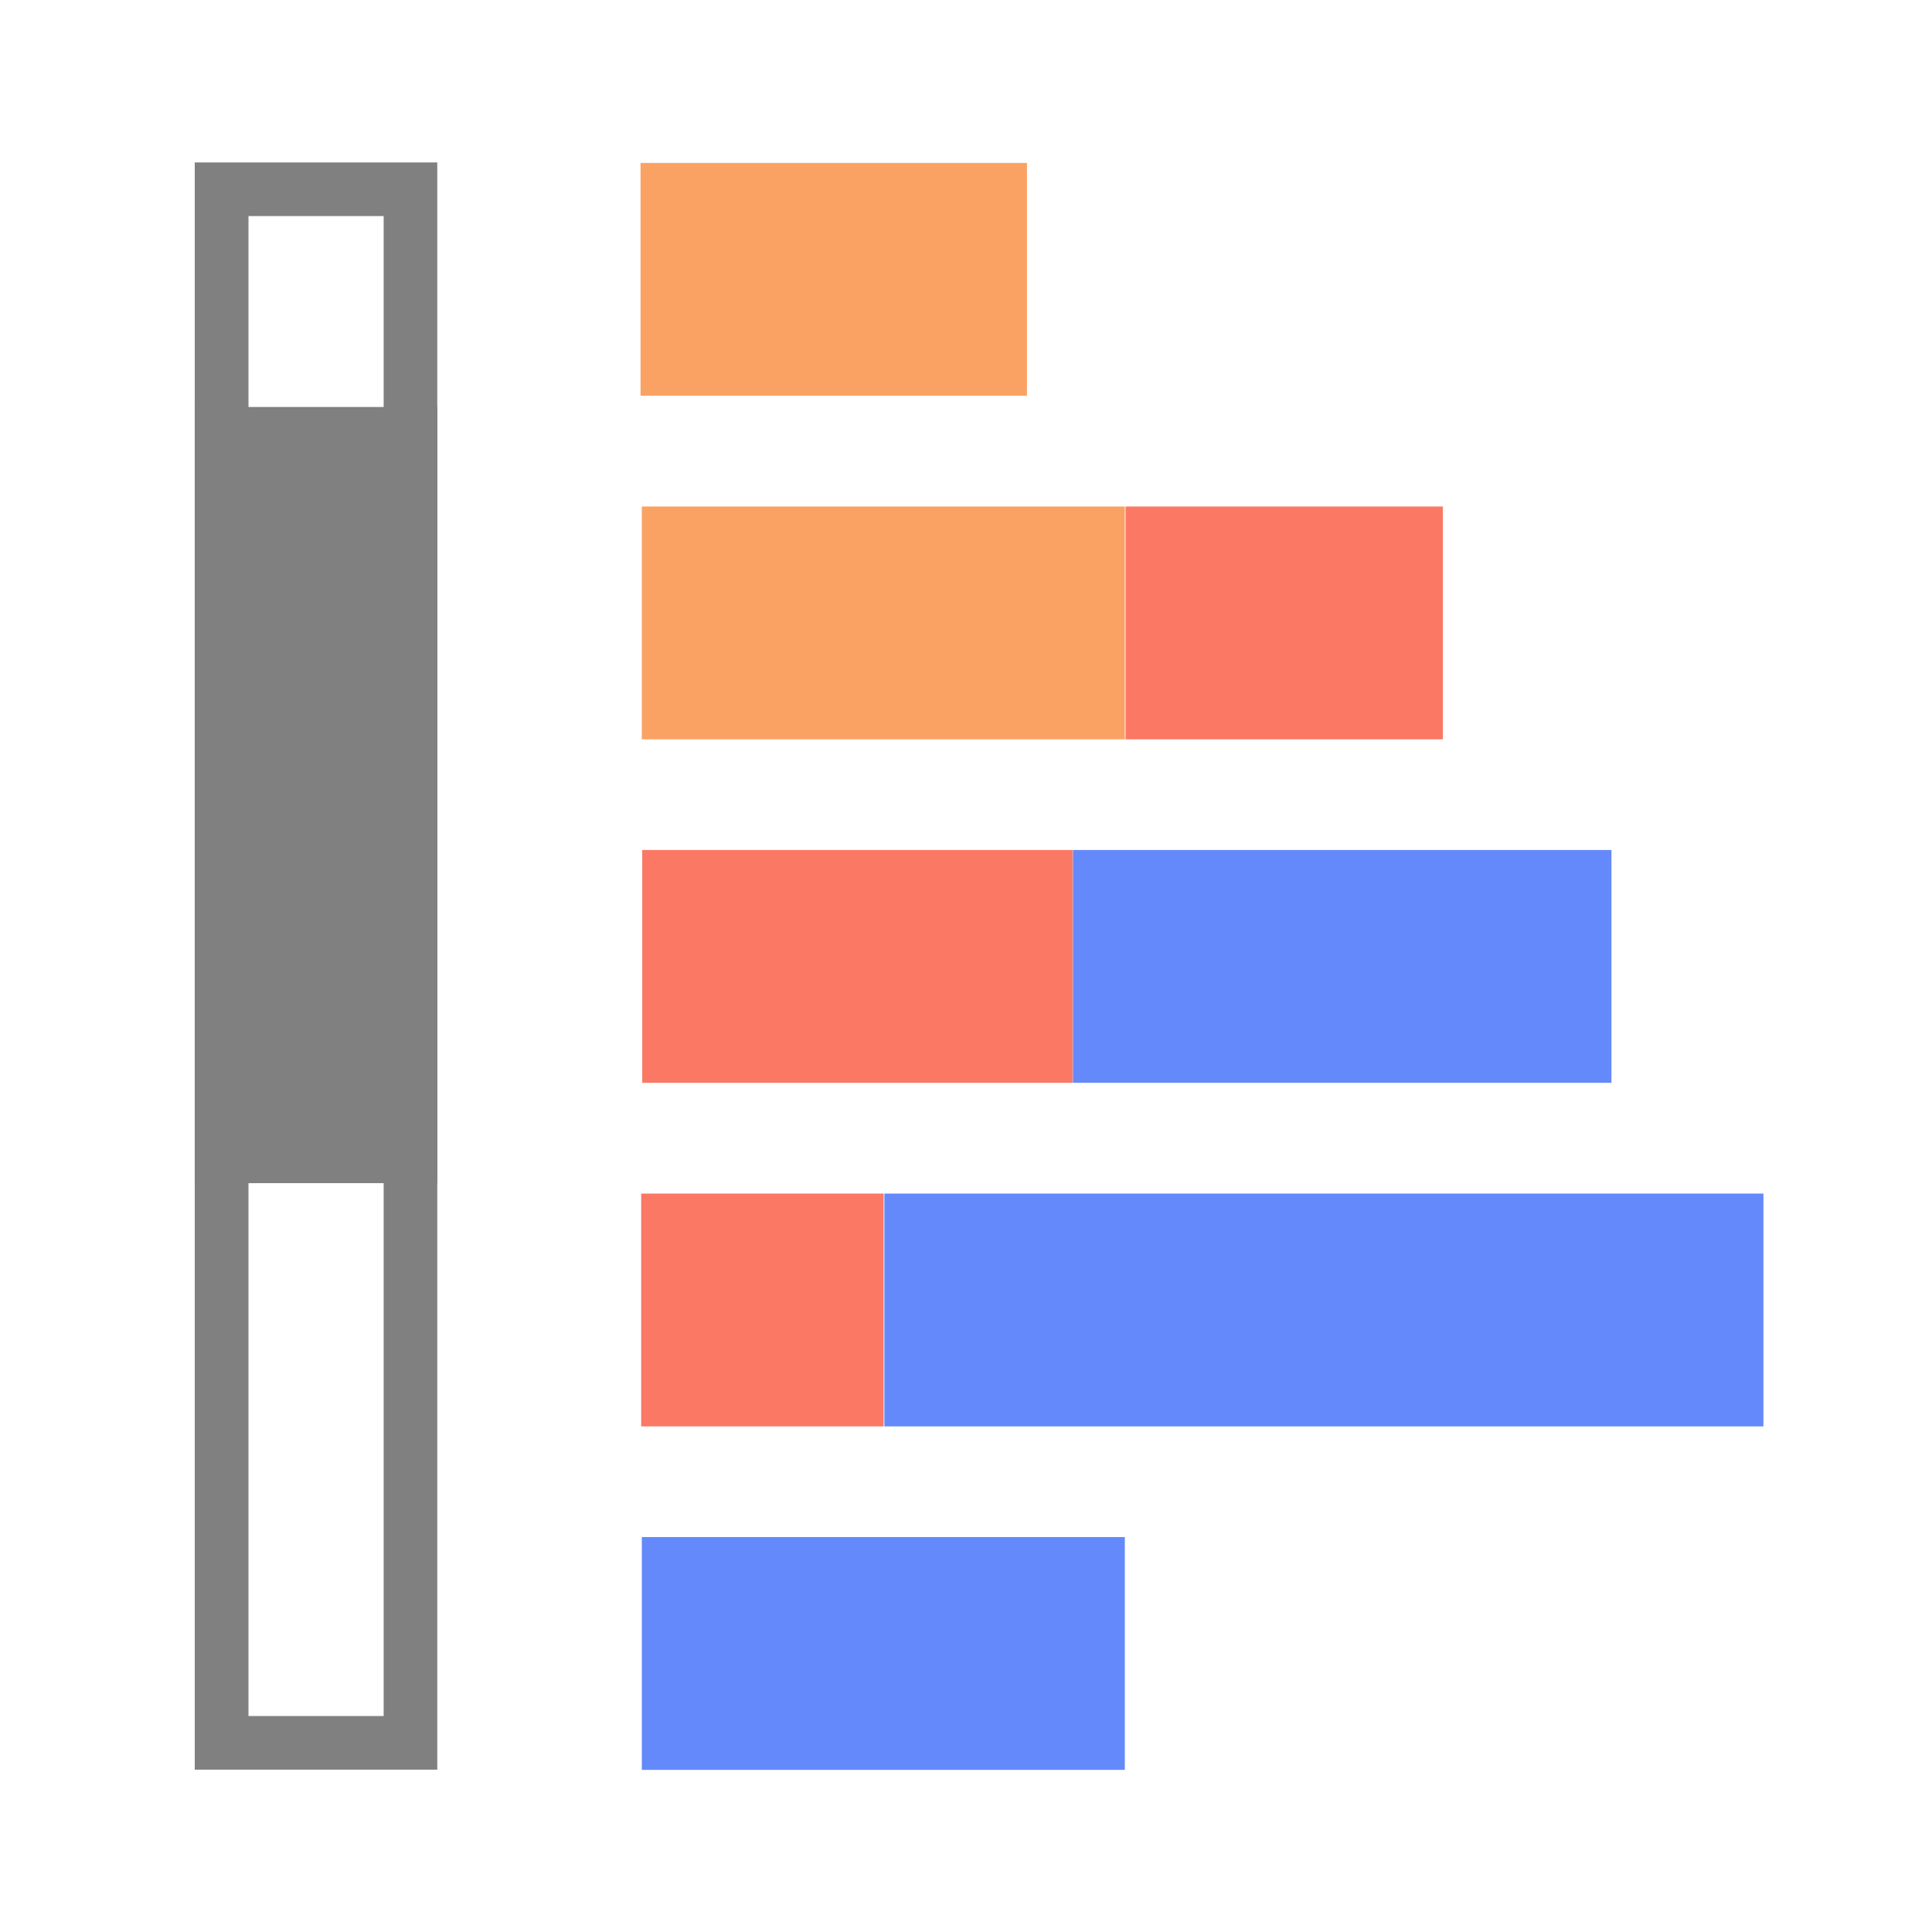 <?xml version="1.0" encoding="UTF-8" standalone="no"?>
<!DOCTYPE svg PUBLIC "-//W3C//DTD SVG 1.1//EN" "http://www.w3.org/Graphics/SVG/1.1/DTD/svg11.dtd">
<svg width="100%" height="100%" viewBox="0 0 24 24" version="1.1" xmlns="http://www.w3.org/2000/svg" xmlns:xlink="http://www.w3.org/1999/xlink" xml:space="preserve" xmlns:serif="http://www.serif.com/" style="fill-rule:evenodd;clip-rule:evenodd;stroke-linejoin:round;stroke-miterlimit:2;">
    <g transform="matrix(3.14143e-17,0.482,-0.502,2.59167e-17,19.009,10.489)">
        <rect x="9" y="16" width="6" height="6" style="fill:rgb(250,120,100);fill-rule:nonzero;"/>
    </g>
    <g transform="matrix(3.2908e-17,0.482,-0.891,4.97498e-17,27.58,6.221)">
        <rect x="9" y="16" width="6" height="6" style="fill:rgb(250,120,100);fill-rule:nonzero;"/>
    </g>
    <g transform="matrix(3.64739e-17,0.482,-1.82,1.06645e-16,51.026,10.489)">
        <rect x="9" y="16" width="6" height="6" style="fill:rgb(100,137,250);fill-rule:nonzero;"/>
    </g>
    <g transform="matrix(3.3768e-17,0.482,-1.115,6.34722e-17,37.858,6.221)">
        <rect x="9" y="16" width="6" height="6" style="fill:rgb(100,137,250);fill-rule:nonzero;"/>
    </g>
    <g transform="matrix(3.20106e-17,0.482,-0.657,3.54321e-17,28.436,1.954)">
        <rect x="9" y="16" width="6" height="6" style="fill:rgb(250,120,100);fill-rule:nonzero;"/>
    </g>
    <g transform="matrix(3.33254e-17,0.482,-1,5.64105e-17,29.973,14.756)">
        <rect x="9" y="16" width="6" height="6" style="fill:rgb(100,137,250);fill-rule:nonzero;"/>
    </g>
    <g transform="matrix(3.33254e-17,0.482,-1,5.64105e-17,29.973,1.954)">
        <rect x="9" y="16" width="6" height="6" style="fill:rgb(250,162,100);fill-rule:nonzero;"/>
    </g>
    <g transform="matrix(3.25566e-17,0.482,-0.8,4.41429e-17,25.557,-2.314)">
        <rect x="9" y="16" width="6" height="6" style="fill:rgb(250,162,100);fill-rule:nonzero;"/>
    </g>
    <g transform="matrix(1.464,0,0,0.478,-0.424,4.193)">
        <rect x="1.942" y="1.808" width="2.058" height="20.168" style="fill:rgb(128,128,128);"/>
        <path d="M4,1.808L1.942,1.808L1.942,21.975L4,21.975L4,1.808ZM3.818,2.366L3.818,21.417C3.818,21.417 2.125,21.417 2.125,21.417C2.125,21.417 2.125,2.366 2.125,2.366L3.818,2.366Z" style="fill:rgb(128,128,128);"/>
    </g>
    <g transform="matrix(1.464,0,0,0.99,-0.424,0.228)">
        <path d="M4,1.808L1.942,1.808L1.942,21.975L4,21.975L4,1.808ZM3.545,2.481L3.545,21.302C3.545,21.302 2.398,21.302 2.398,21.302C2.398,21.302 2.398,2.481 2.398,2.481L3.545,2.481Z" style="fill:rgb(128,128,128);"/>
    </g>
</svg>
